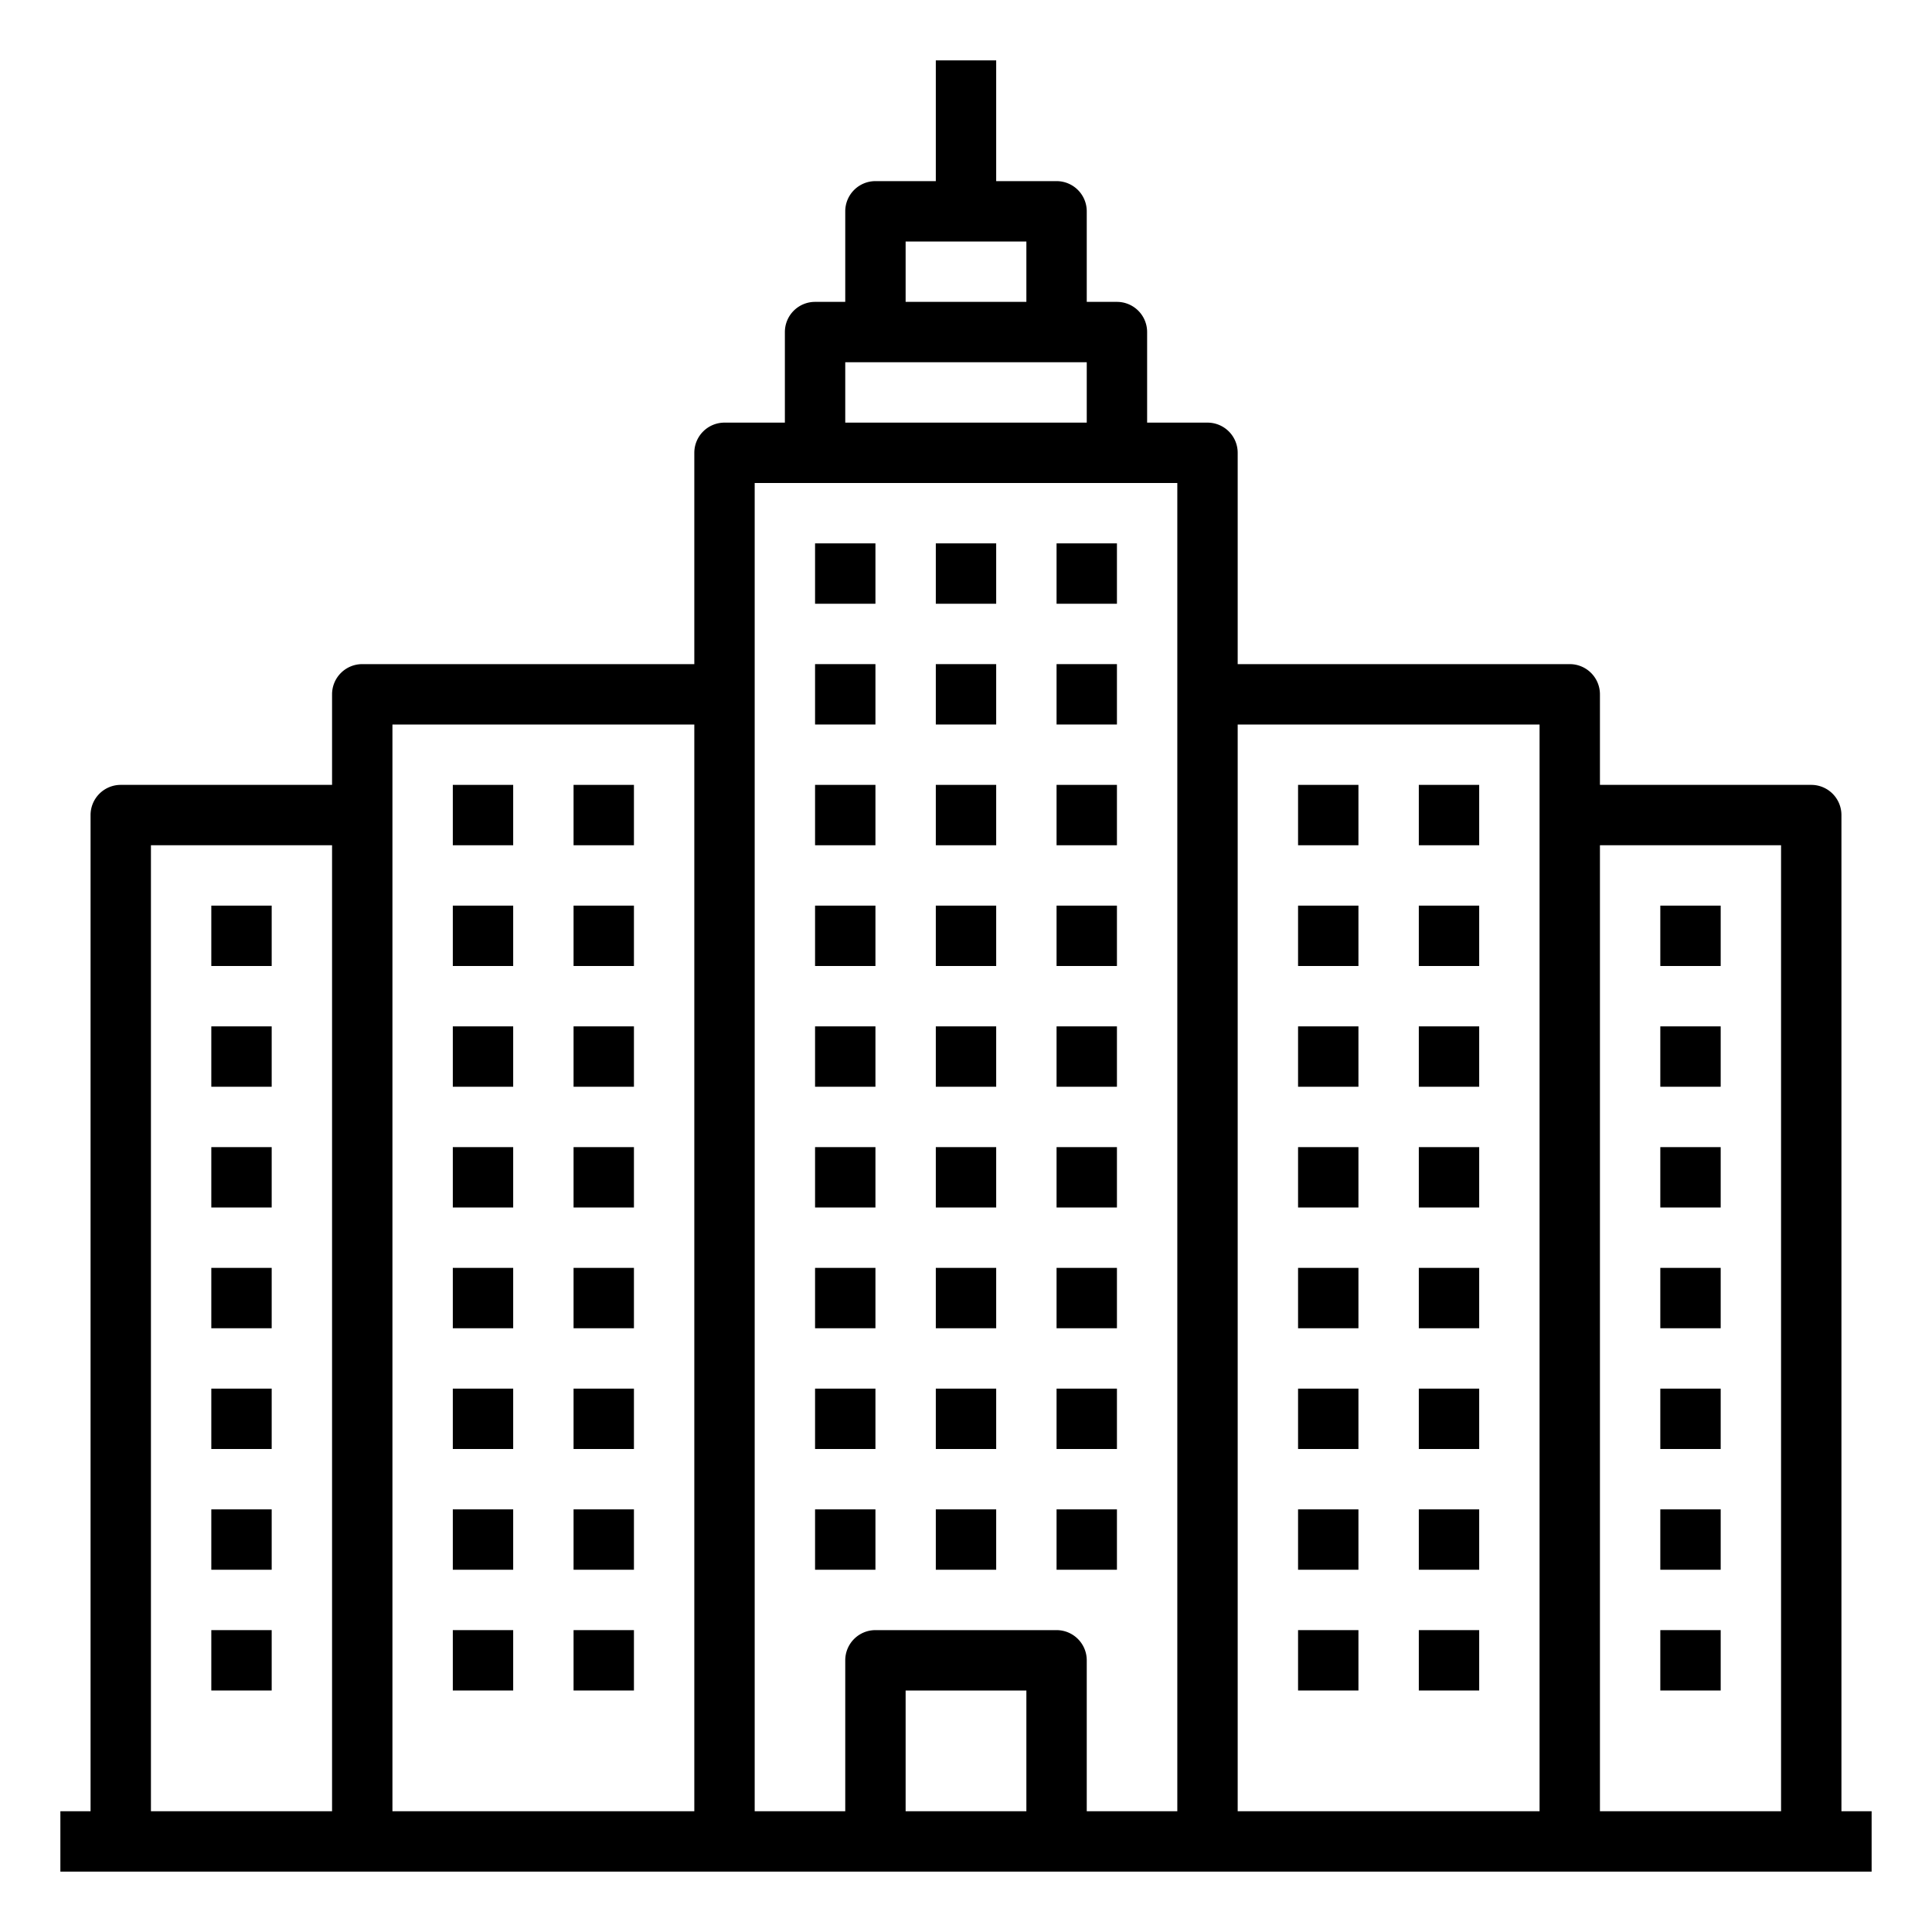 <svg xmlns="http://www.w3.org/2000/svg" viewBox="0 0 64 64" x="0px" y="0px"><g data-name="skyscraper-building-tower-city-real estate"><path d="M61,60V27a1,1,0,0,0-1-1H53V23a1,1,0,0,0-1-1H41V15a1,1,0,0,0-1-1H38V11a1,1,0,0,0-1-1H36V7a1,1,0,0,0-1-1H33V2H31V6H29a1,1,0,0,0-1,1v3H27a1,1,0,0,0-1,1v3H24a1,1,0,0,0-1,1v7H12a1,1,0,0,0-1,1v3H4a1,1,0,0,0-1,1V60H2v2H62V60ZM11,60H5V28h6Zm12,0H13V24H23ZM30,8h4v2H30Zm-2,4h8v2H28Zm6,48H30V56h4Zm5,0H36V55a1,1,0,0,0-1-1H29a1,1,0,0,0-1,1v5H25V16H39Zm12,0H41V24H51Zm8,0H53V28h6Z"></path><rect x="31" y="18" width="2" height="2"></rect><rect x="35" y="18" width="2" height="2"></rect><rect x="31" y="22" width="2" height="2"></rect><rect x="35" y="22" width="2" height="2"></rect><rect x="31" y="26" width="2" height="2"></rect><rect x="35" y="26" width="2" height="2"></rect><rect x="31" y="30" width="2" height="2"></rect><rect x="35" y="30" width="2" height="2"></rect><rect x="31" y="34" width="2" height="2"></rect><rect x="35" y="34" width="2" height="2"></rect><rect x="31" y="38" width="2" height="2"></rect><rect x="35" y="38" width="2" height="2"></rect><rect x="27" y="18" width="2" height="2"></rect><rect x="27" y="22" width="2" height="2"></rect><rect x="27" y="26" width="2" height="2"></rect><rect x="27" y="30" width="2" height="2"></rect><rect x="27" y="34" width="2" height="2"></rect><rect x="27" y="38" width="2" height="2"></rect><rect x="31" y="42" width="2" height="2"></rect><rect x="35" y="42" width="2" height="2"></rect><rect x="27" y="42" width="2" height="2"></rect><rect x="31" y="46" width="2" height="2"></rect><rect x="35" y="46" width="2" height="2"></rect><rect x="27" y="46" width="2" height="2"></rect><rect x="31" y="50" width="2" height="2"></rect><rect x="35" y="50" width="2" height="2"></rect><rect x="27" y="50" width="2" height="2"></rect><rect x="43" y="26" width="2" height="2"></rect><rect x="47" y="26" width="2" height="2"></rect><rect x="43" y="30" width="2" height="2"></rect><rect x="47" y="30" width="2" height="2"></rect><rect x="43" y="34" width="2" height="2"></rect><rect x="47" y="34" width="2" height="2"></rect><rect x="43" y="38" width="2" height="2"></rect><rect x="47" y="38" width="2" height="2"></rect><rect x="43" y="42" width="2" height="2"></rect><rect x="47" y="42" width="2" height="2"></rect><rect x="43" y="46" width="2" height="2"></rect><rect x="47" y="46" width="2" height="2"></rect><rect x="43" y="50" width="2" height="2"></rect><rect x="47" y="50" width="2" height="2"></rect><rect x="43" y="54" width="2" height="2"></rect><rect x="47" y="54" width="2" height="2"></rect><rect x="55" y="30" width="2" height="2"></rect><rect x="55" y="34" width="2" height="2"></rect><rect x="55" y="38" width="2" height="2"></rect><rect x="55" y="42" width="2" height="2"></rect><rect x="55" y="46" width="2" height="2"></rect><rect x="55" y="50" width="2" height="2"></rect><rect x="55" y="54" width="2" height="2"></rect><rect x="19" y="26" width="2" height="2"></rect><rect x="15" y="26" width="2" height="2"></rect><rect x="19" y="30" width="2" height="2"></rect><rect x="15" y="30" width="2" height="2"></rect><rect x="19" y="34" width="2" height="2"></rect><rect x="15" y="34" width="2" height="2"></rect><rect x="19" y="38" width="2" height="2"></rect><rect x="15" y="38" width="2" height="2"></rect><rect x="19" y="42" width="2" height="2"></rect><rect x="15" y="42" width="2" height="2"></rect><rect x="19" y="46" width="2" height="2"></rect><rect x="15" y="46" width="2" height="2"></rect><rect x="19" y="50" width="2" height="2"></rect><rect x="15" y="50" width="2" height="2"></rect><rect x="19" y="54" width="2" height="2"></rect><rect x="15" y="54" width="2" height="2"></rect><rect x="7" y="30" width="2" height="2"></rect><rect x="7" y="34" width="2" height="2"></rect><rect x="7" y="38" width="2" height="2"></rect><rect x="7" y="42" width="2" height="2"></rect><rect x="7" y="46" width="2" height="2"></rect><rect x="7" y="50" width="2" height="2"></rect><rect x="7" y="54" width="2" height="2"></rect></g></svg>